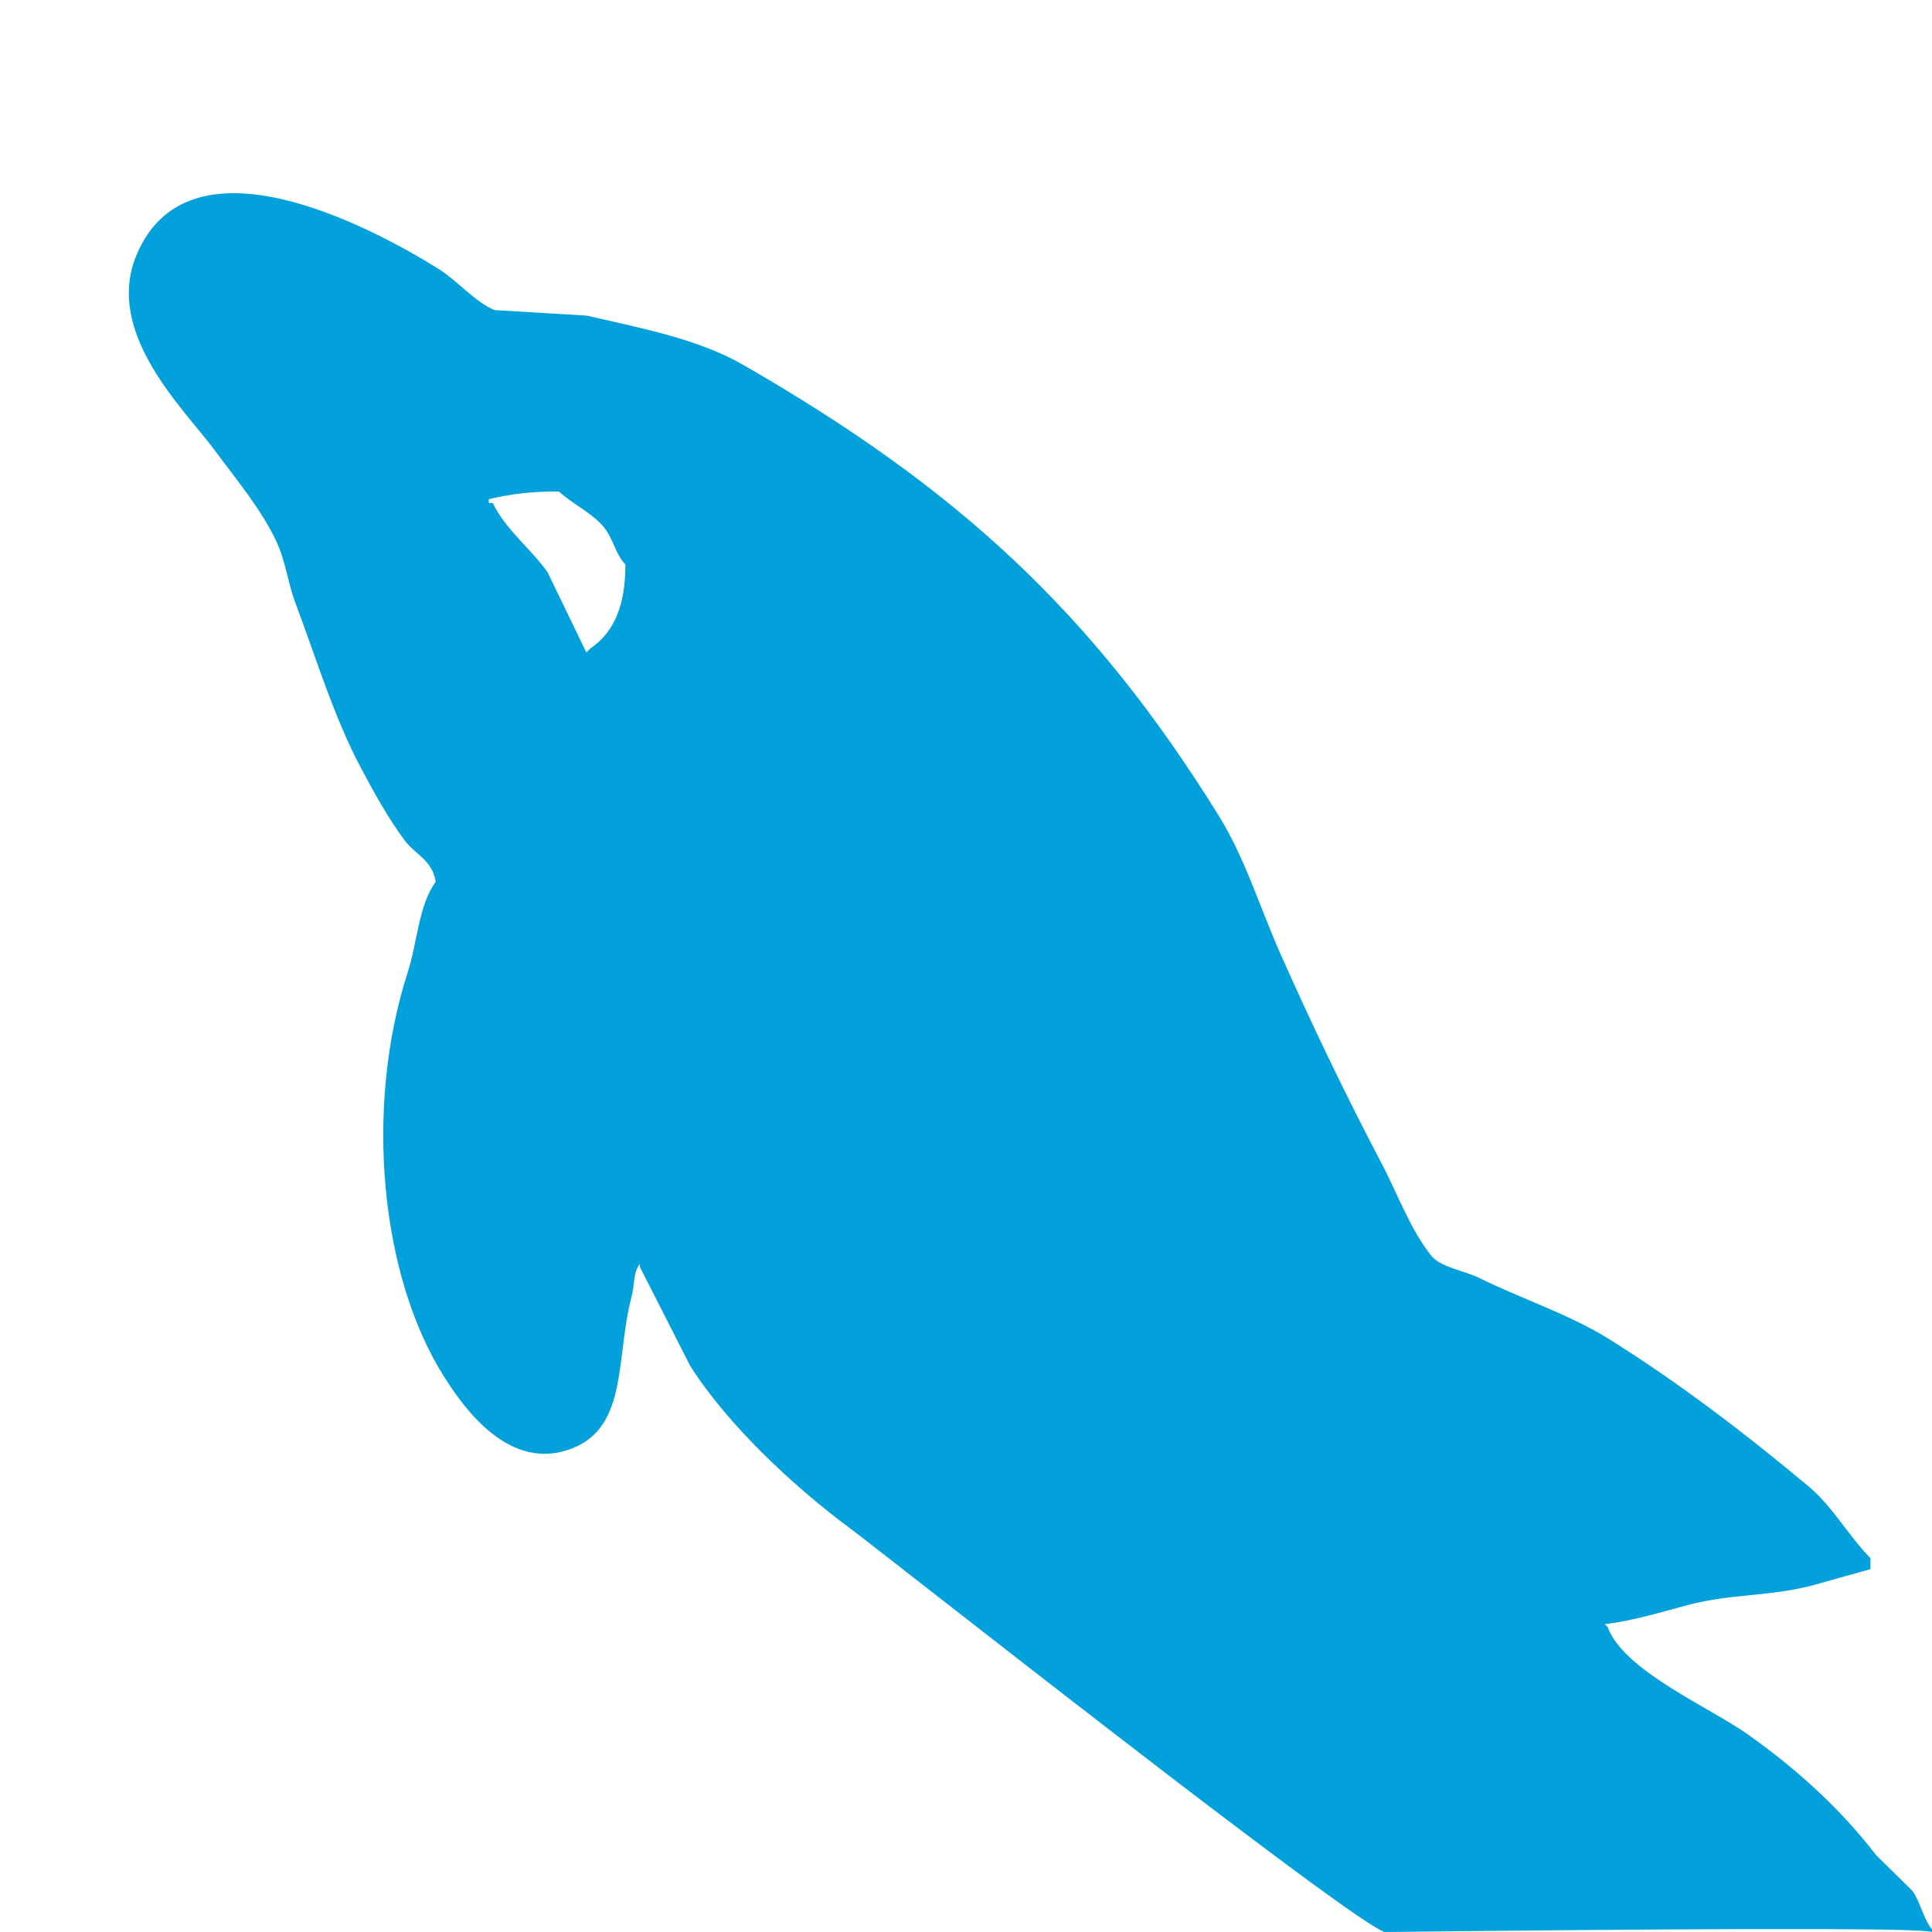 <?xml version="1.0" encoding="UTF-8"?>
<svg width="14px" height="14px" viewBox="0 0 14 14" version="1.1" xmlns="http://www.w3.org/2000/svg" xmlns:xlink="http://www.w3.org/1999/xlink">
    <g id="2023" stroke="none" stroke-width="1" fill="none" fill-rule="evenodd">
        <g id="SQL窗口备份" transform="translate(-769, -193)" fill="#02A1DB">
            <g id="mysql" transform="translate(769, 193)">
                <path d="M3.177,1.948 C3.305,2.027 3.446,2.191 3.583,2.247 L4.252,2.287 C4.667,2.383 5.06,2.457 5.387,2.645 C6.921,3.528 7.911,4.425 8.832,5.912 C9.024,6.222 9.124,6.563 9.277,6.908 C9.504,7.421 9.747,7.926 10.007,8.422 C10.129,8.652 10.215,8.902 10.372,9.1 C10.438,9.183 10.615,9.209 10.716,9.259 C11.016,9.408 11.366,9.522 11.649,9.697 C12.159,10.014 12.654,10.393 13.108,10.773 C13.281,10.918 13.395,11.13 13.554,11.291 L13.554,11.371 C13.412,11.41 13.27,11.45 13.128,11.49 C12.813,11.57 12.541,11.549 12.237,11.629 C12.055,11.677 11.825,11.748 11.628,11.769 L11.649,11.789 C11.764,12.106 12.385,12.37 12.662,12.566 C13.01,12.811 13.337,13.106 13.594,13.442 L13.858,13.702 C13.918,13.786 13.934,13.899 14,13.981 L14,14 C13.965,13.988 13.708,13.981 13.229,13.979 L12.619,13.979 C11.979,13.981 11.117,13.988 10.033,14 C9.917,13.961 9.227,13.446 8.459,12.858 L8.072,12.56 C7.163,11.859 6.262,11.15 6.156,11.072 C5.75,10.771 5.271,10.323 5.001,9.897 L4.636,9.179 L4.636,9.159 C4.586,9.226 4.602,9.299 4.576,9.398 C4.461,9.837 4.551,10.334 4.15,10.494 C3.692,10.677 3.359,10.199 3.218,9.976 C2.757,9.249 2.638,8.029 2.954,7.047 C3.025,6.83 3.032,6.562 3.157,6.39 C3.136,6.236 3.009,6.191 2.934,6.092 C2.812,5.928 2.706,5.736 2.61,5.554 C2.419,5.193 2.291,4.769 2.144,4.378 C2.084,4.22 2.072,4.07 2.001,3.92 C1.895,3.692 1.705,3.465 1.556,3.263 C1.344,2.974 0.751,2.418 0.989,1.849 C1.365,0.946 2.669,1.632 3.177,1.948 Z M4.051,3.562 C3.88,3.559 3.709,3.577 3.542,3.617 L3.542,3.645 L3.57,3.645 C3.67,3.845 3.844,3.973 3.967,4.145 L4.249,4.728 L4.277,4.7 C4.453,4.579 4.532,4.385 4.532,4.09 C4.461,4.016 4.451,3.926 4.39,3.839 C4.309,3.724 4.153,3.658 4.051,3.562 Z" id="Fill-1"></path>
            </g>
        </g>
    </g>
</svg>